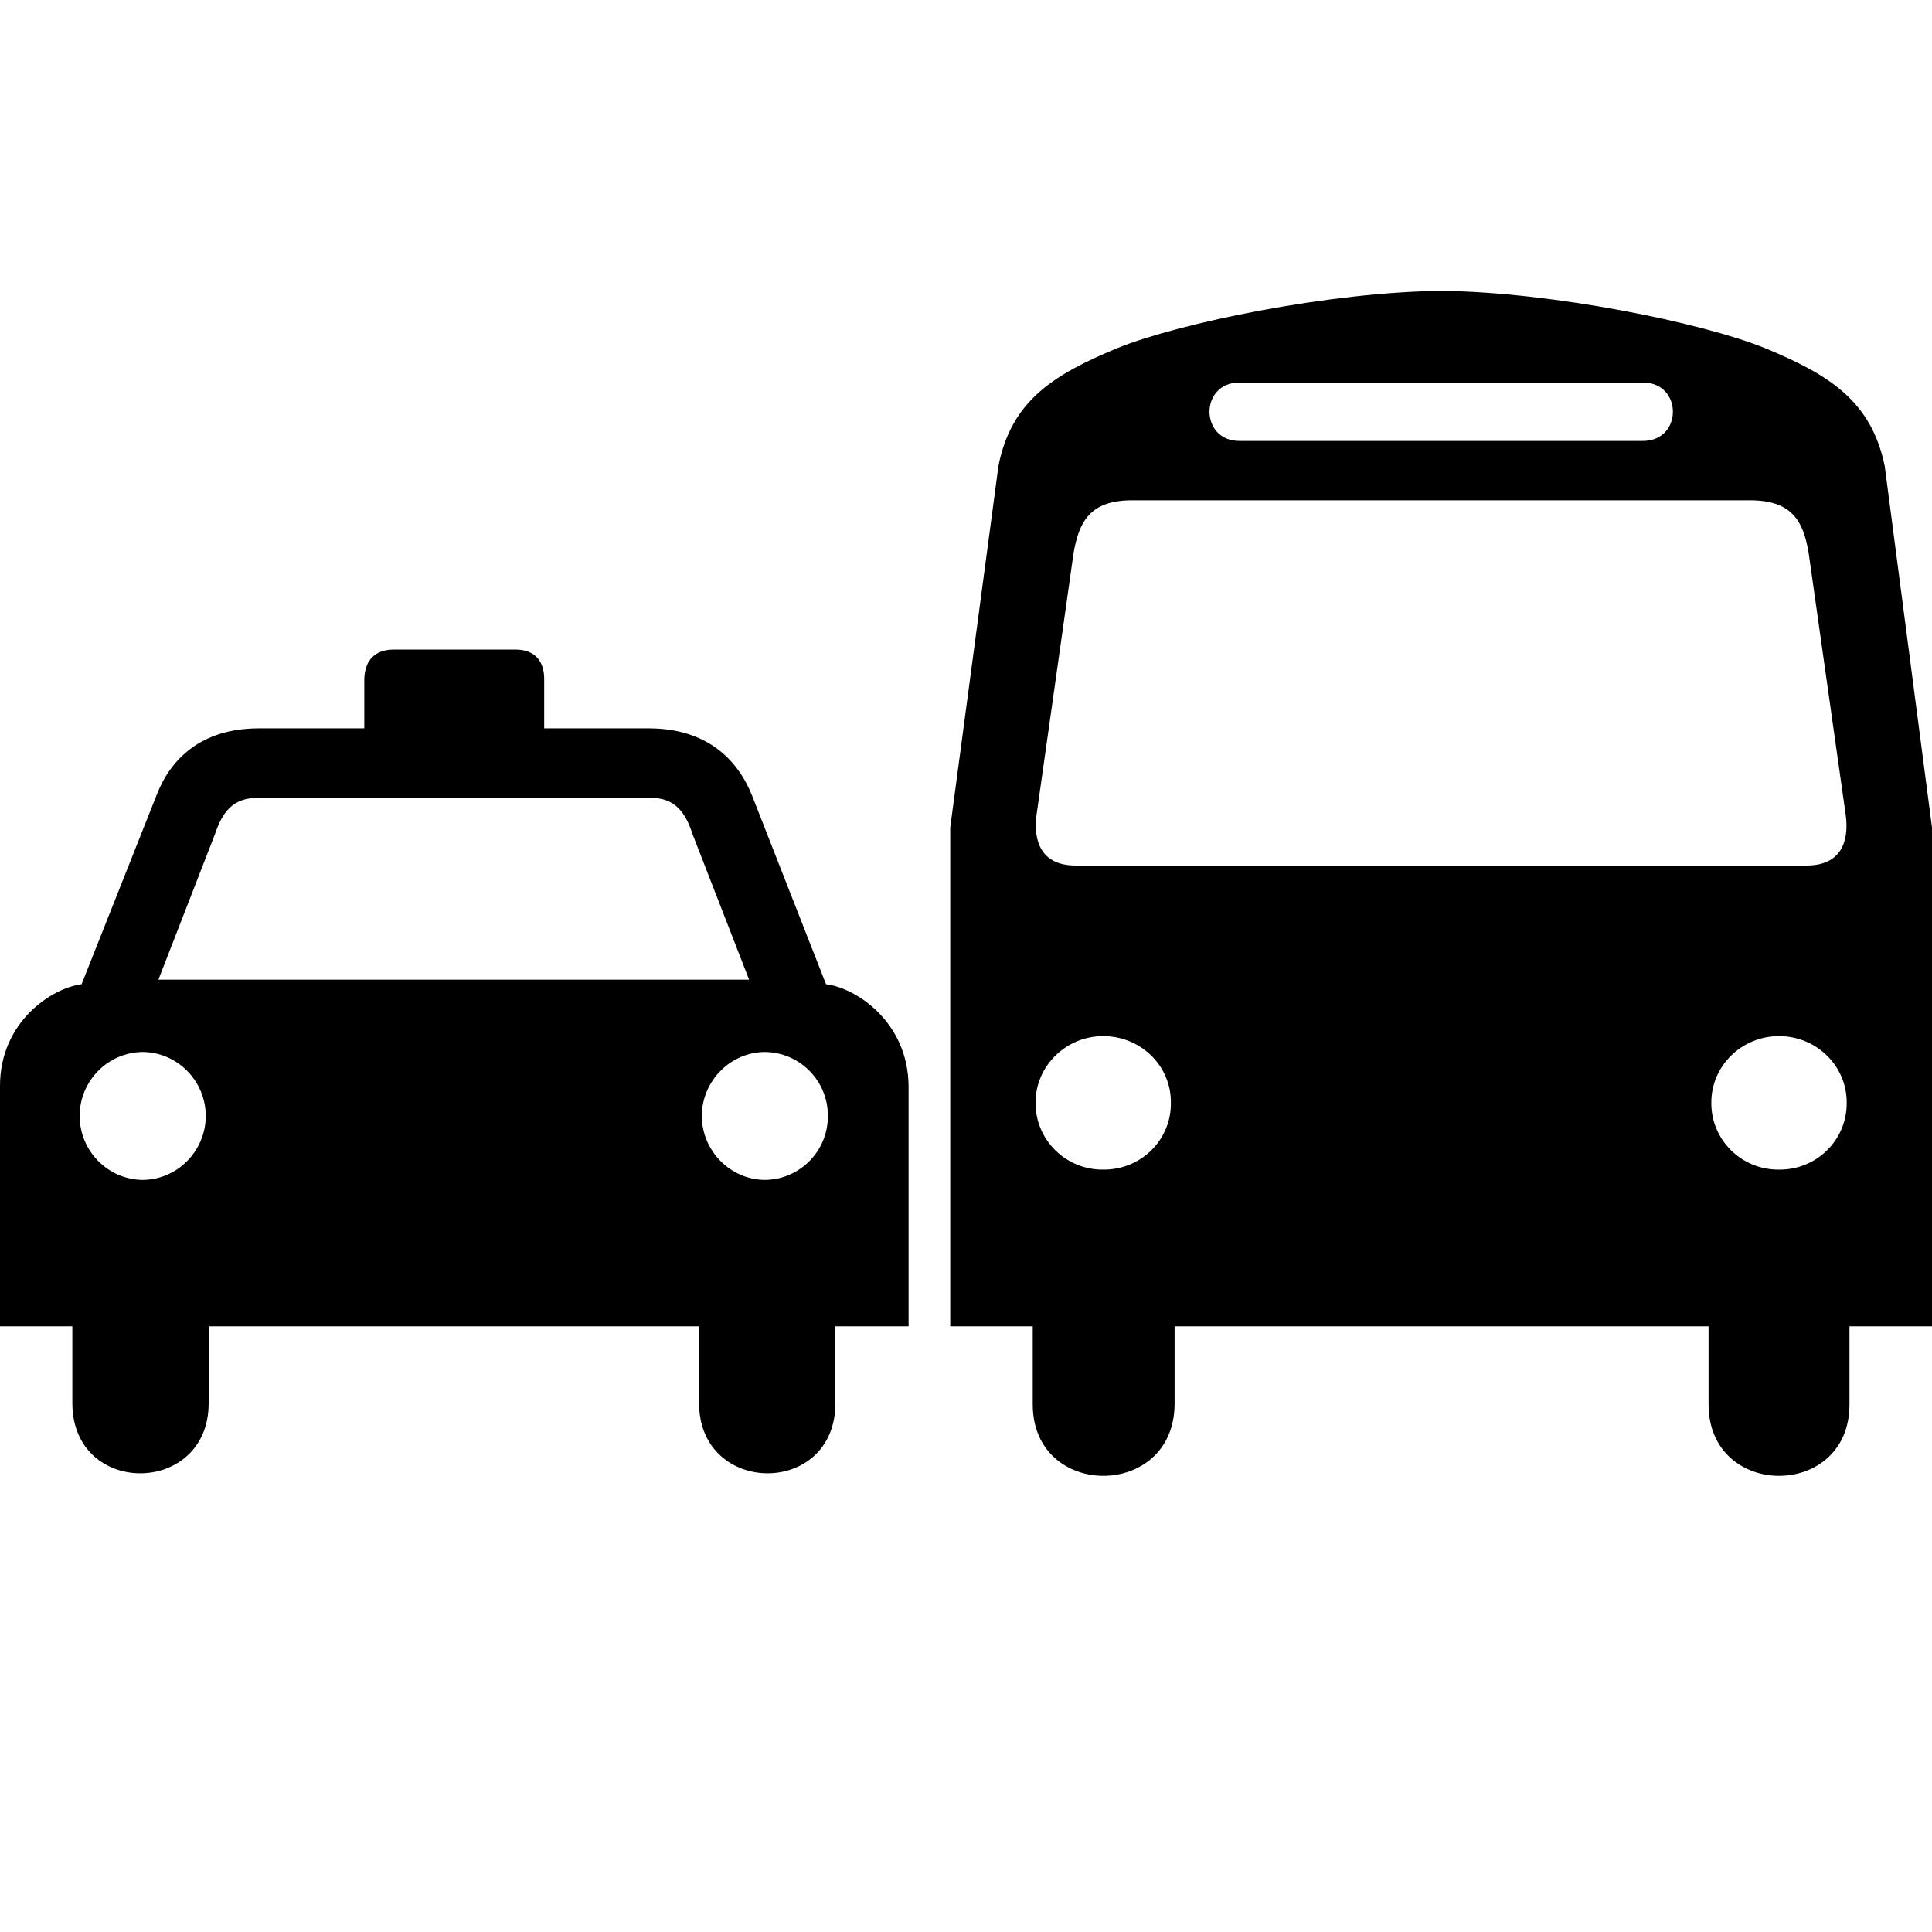 <?xml version="1.0" encoding="UTF-8" standalone="no"?>
<svg
   xmlns:dc="http://purl.org/dc/elements/1.1/"
   xmlns:cc="http://creativecommons.org/ns#"
   xmlns:rdf="http://www.w3.org/1999/02/22-rdf-syntax-ns#"
   xmlns:svg="http://www.w3.org/2000/svg"
   xmlns="http://www.w3.org/2000/svg"
   xmlns:sodipodi="http://sodipodi.sourceforge.net/DTD/sodipodi-0.dtd"
   xmlns:inkscape="http://www.inkscape.org/namespaces/inkscape"
   version="1.0"
   x="0px"
   y="0px"
   viewBox="0 0 18 18"
   enable-background="new 0 0 100 61.21"
   xml:space="preserve"
   id="svg2"
   inkscape:version="0.91 r13725"
   sodipodi:docname="noun_59.svg"
   width="18"
   height="18"><defs
     id="defs20" /><sodipodi:namedview
     pagecolor="#ffffff"
     bordercolor="#666666"
     borderopacity="1"
     objecttolerance="10"
     gridtolerance="10"
     guidetolerance="10"
     inkscape:pageopacity="0"
     inkscape:pageshadow="2"
     inkscape:window-width="718"
     inkscape:window-height="480"
     id="namedview18"
     showgrid="false"
     fit-margin-top="0"
     fit-margin-left="0"
     fit-margin-right="0"
     fit-margin-bottom="0"
     inkscape:zoom="4"
     inkscape:cx="9.0000092"
     inkscape:cy="5.5848616"
     inkscape:window-x="20"
     inkscape:window-y="43"
     inkscape:window-maximized="0"
     inkscape:current-layer="svg2" /><path
     d="m 7.696,9.17 -0.691,-1.762 c -0.134,-0.332 -0.418,-0.618 -0.95,-0.622 l -0.985,0 0,-0.458 c 9e-4,-0.181 -0.1,-0.274 -0.259,-0.276 l -0.579,0 -0.57,0 c -0.163,0.002 -0.264,0.095 -0.268,0.276 l 0,0.458 -0.994,0 c -0.53,0.004 -0.814,0.29 -0.941,0.622 L 0.76,9.17 c -0.274,0.033 -0.762,0.35 -0.76,0.95 l 0,2.237 0.674,0 0,0.716 c 7.2e-4,0.876 1.271,0.866 1.27,0 l 0,-0.716 2.289,0 2.28,0 0,0.716 c 0.001,0.866 1.271,0.876 1.27,0 l 0,-0.716 0.682,0 0,-2.237 c -0.004,-0.6 -0.492,-0.918 -0.769,-0.95 z m -6.366,1.823 c -0.325,-0.003 -0.587,-0.269 -0.588,-0.596 3.6e-4,-0.327 0.263,-0.593 0.588,-0.596 0.323,0.003 0.586,0.269 0.587,0.596 -0.001,0.327 -0.264,0.593 -0.587,0.596 z m 2.902,-1.866 -0.009,0 -2.747,0 0.527,-1.356 c 0.066,-0.198 0.164,-0.339 0.397,-0.337 l 1.823,0 0.009,0 1.831,0 c 0.227,-0.002 0.325,0.139 0.389,0.337 l 0.527,1.356 -2.747,0 z m 2.893,1.866 c -0.321,-0.003 -0.584,-0.269 -0.587,-0.596 0.003,-0.327 0.266,-0.593 0.587,-0.596 0.327,0.003 0.59,0.269 0.588,0.596 0.002,0.327 -0.261,0.593 -0.588,0.596 z"
     id="path4"
     inkscape:connector-curvature="0" /><path
     d="M 7.126,10.396"
     id="path6"
     inkscape:connector-curvature="0" /><path
     d="M 16.575,10.275"
     id="path8"
     inkscape:connector-curvature="0" /><path
     d="M 10.278,10.275"
     id="path10"
     inkscape:connector-curvature="0" /><g
     id="g12"
     transform="matrix(0.18,0,0,0.18,3.1822232e-6,2.709)"><path
       d="m 74.328,0 c 0.087,0 0.178,0.005 0.266,0.005 C 74.679,0.005 74.77,0 74.857,0 l -0.529,0 z"
       id="path14"
       inkscape:connector-curvature="0" /><path
       d="M 97.553,9.07 C 96.852,5.687 94.657,4.337 91.363,2.973 88.119,1.655 80.353,0.064 74.594,0.005 68.842,0.064 61.076,1.655 57.822,2.973 54.541,4.337 52.344,5.687 51.679,9.07 l -2.495,18.711 0,25.819 4.27,0 0,4.03 c -0.013,4.945 7.318,4.945 7.342,0 l 0,-4.03 13.532,0 14.107,0 0,4.03 c -0.015,4.945 7.316,4.945 7.294,0 l 0,-4.03 4.271,0 0,-25.819 L 97.553,9.07 Z m -33.397,-4.319 10.172,0 10.701,0 c 2.08,-0.008 2.08,3.03 0,3.022 l -10.701,0 -10.172,0 c -2.071,0.008 -2.071,-3.03 0,-3.022 z m -7.055,40.737 c -1.932,0.02 -3.506,-1.533 -3.502,-3.455 -0.004,-1.905 1.57,-3.454 3.502,-3.454 1.952,0 3.527,1.549 3.503,3.454 0.024,1.922 -1.551,3.475 -3.503,3.455 z m 17.227,-15.738 -18.617,0 c -1.84,0.014 -2.223,-1.277 -2.064,-2.591 l 1.92,-13.58 c 0.287,-1.64 0.855,-2.728 3.022,-2.734 l 15.739,0 16.266,0 c 2.179,0.006 2.749,1.094 3.023,2.734 l 1.921,13.58 c 0.17,1.314 -0.214,2.604 -2.065,2.591 l -19.145,0 z m 17.754,15.738 c -1.94,0.02 -3.515,-1.533 -3.504,-3.455 -0.011,-1.905 1.563,-3.454 3.504,-3.454 1.945,0 3.519,1.549 3.503,3.454 0.016,1.922 -1.558,3.475 -3.503,3.455 z"
       id="path16"
       inkscape:connector-curvature="0" /></g></svg>